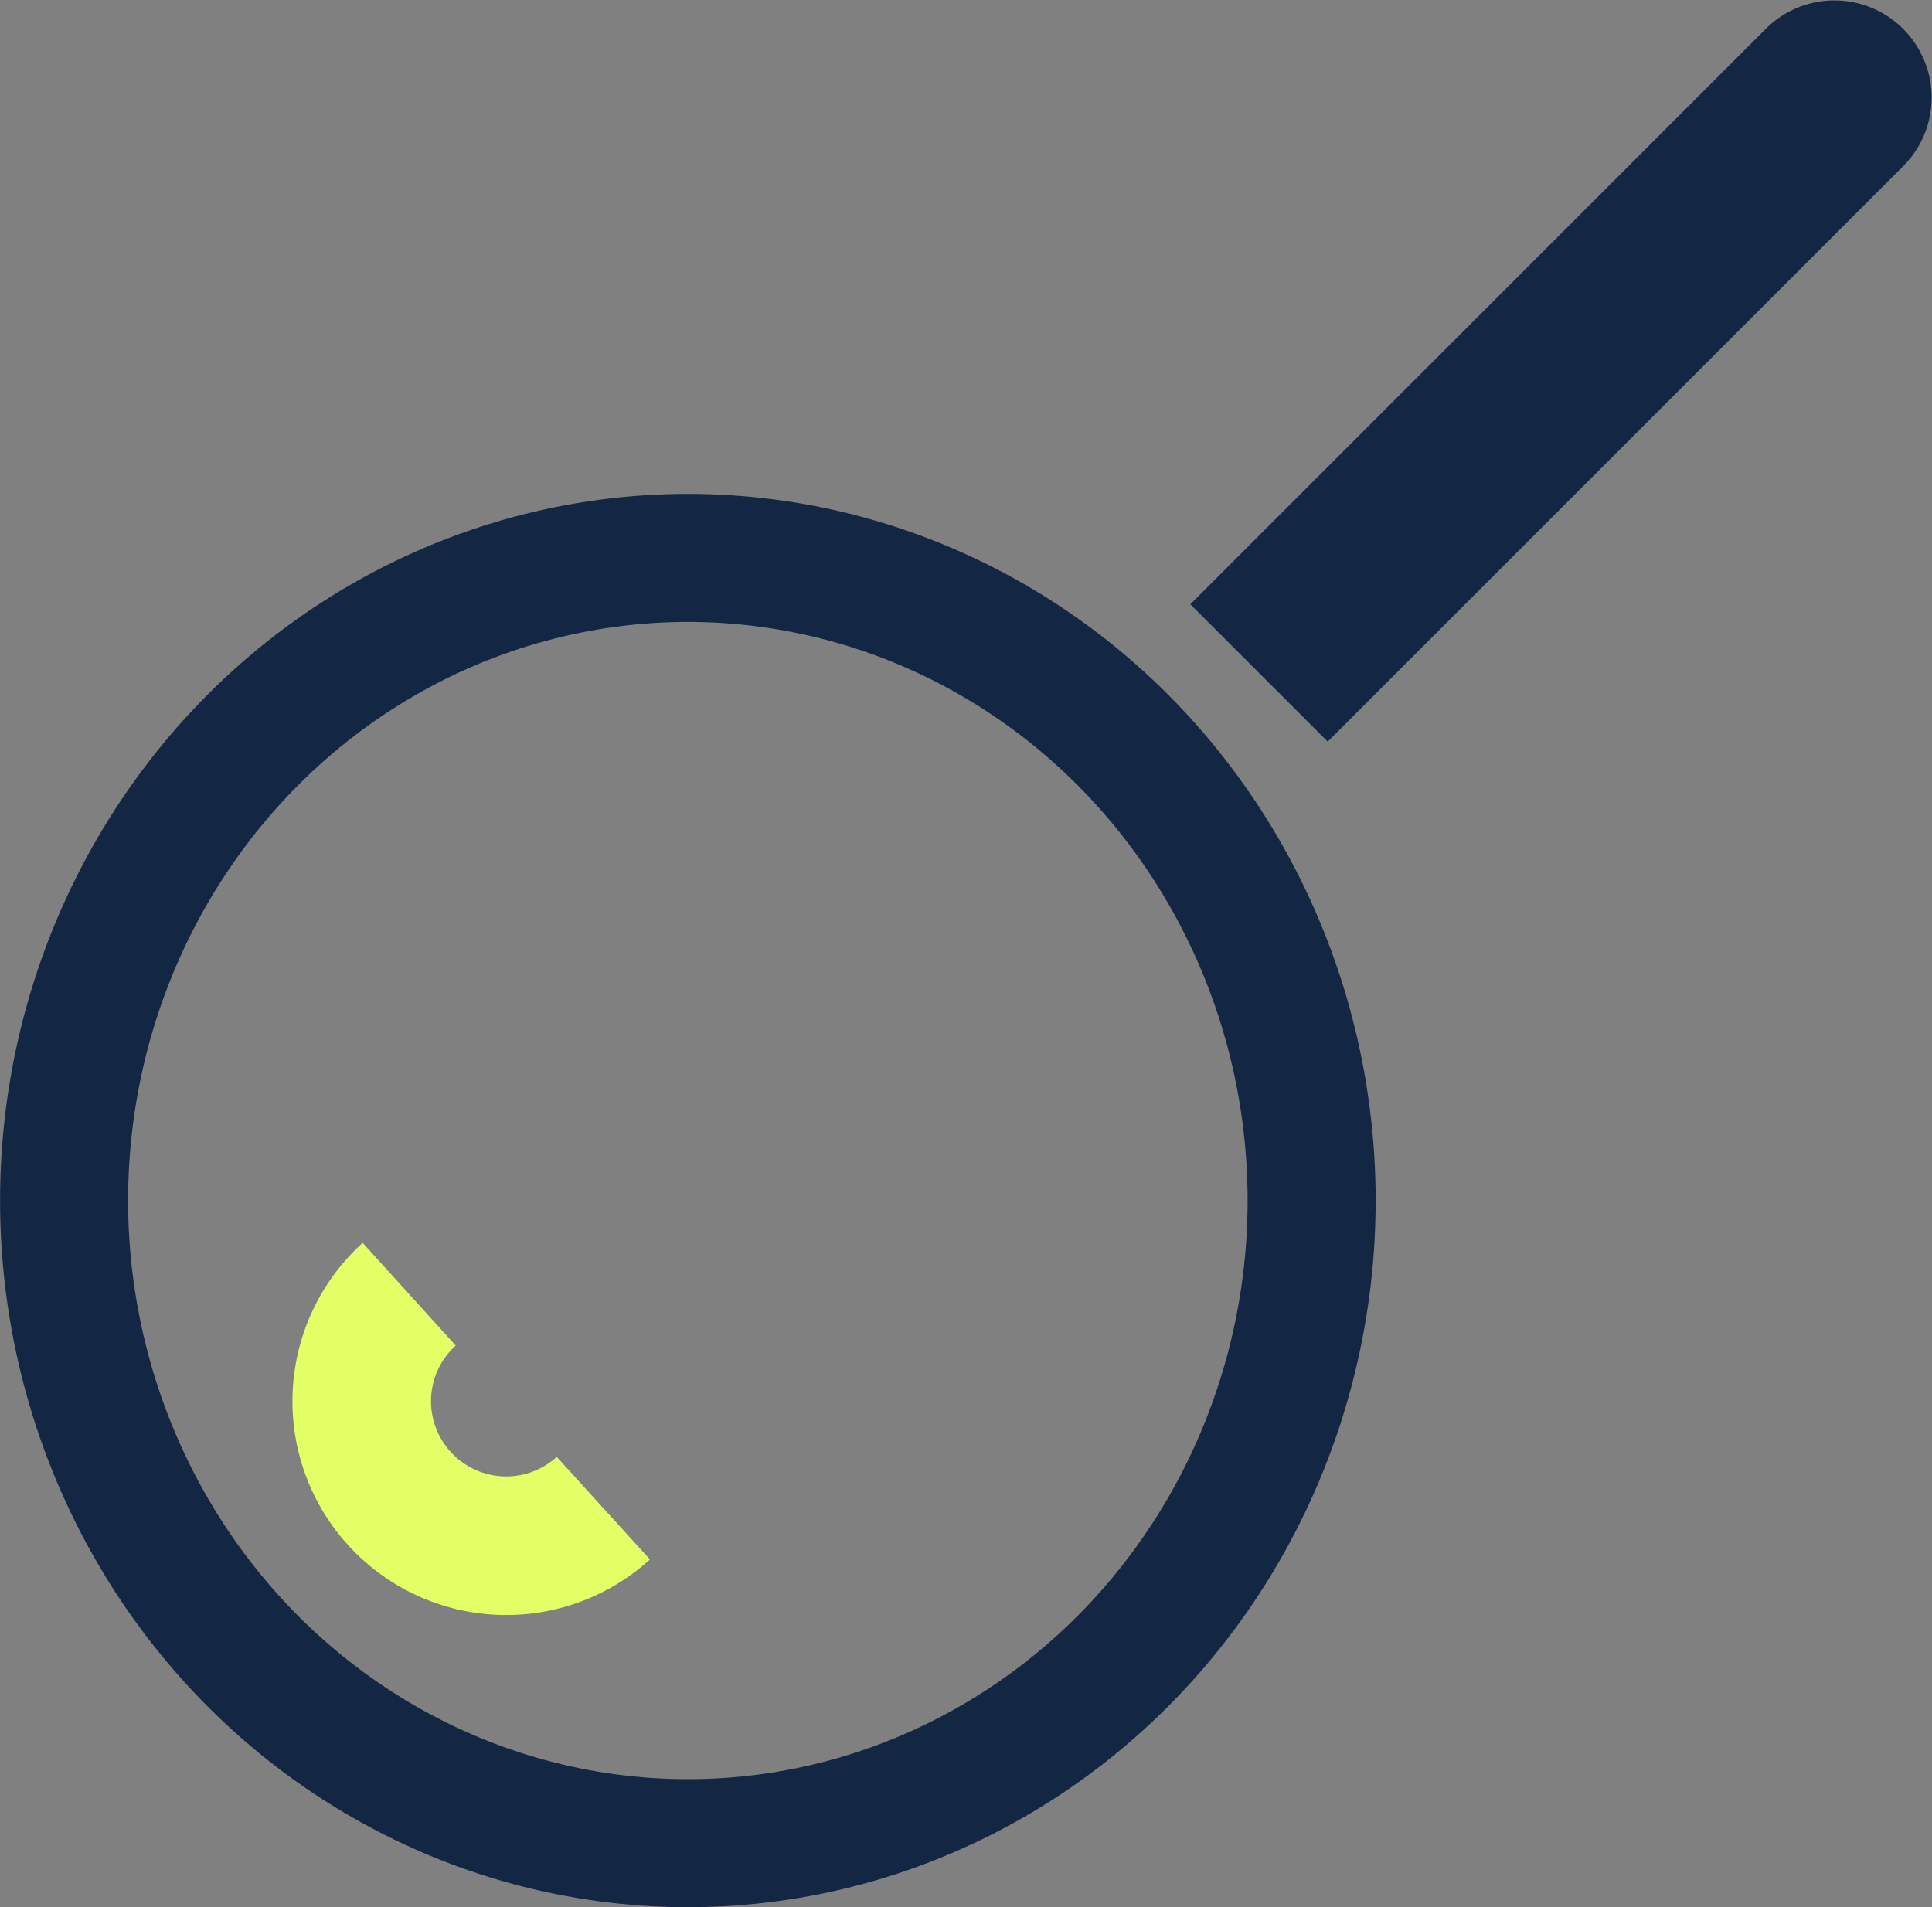 <svg xmlns="http://www.w3.org/2000/svg" viewBox="0 0 170.35 168.18"><rect x="0" y="0" width="170.35" height="168.18" fill="#808080" stroke="none"/><defs><style>.cls-1,.cls-2{fill:none;stroke-miterlimit:10;}.cls-1{stroke:#132644;stroke-width:11.29px;}.cls-2{stroke:#e3ff66;stroke-width:12.22px;}.cls-3{fill:#132644;}</style></defs><g id="Layer_2" data-name="Layer 2"><g id="Layer_1-2" data-name="Layer 1"><ellipse class="cls-1" cx="60.65" cy="105.87" rx="55" ry="56.67"/><path class="cls-2" d="M53.2,133a12.74,12.74,0,0,1-18-.87h0a12.74,12.74,0,0,1,.88-18"/><path class="cls-3" d="M99.24,22.36H171a8.56,8.56,0,0,1,8.56,8.56v0A8.56,8.56,0,0,1,171,39.49H99.24a0,0,0,0,1,0,0V22.36a0,0,0,0,1,0,0Z" transform="translate(18.97 107.65) rotate(-45)"/></g></g></svg>